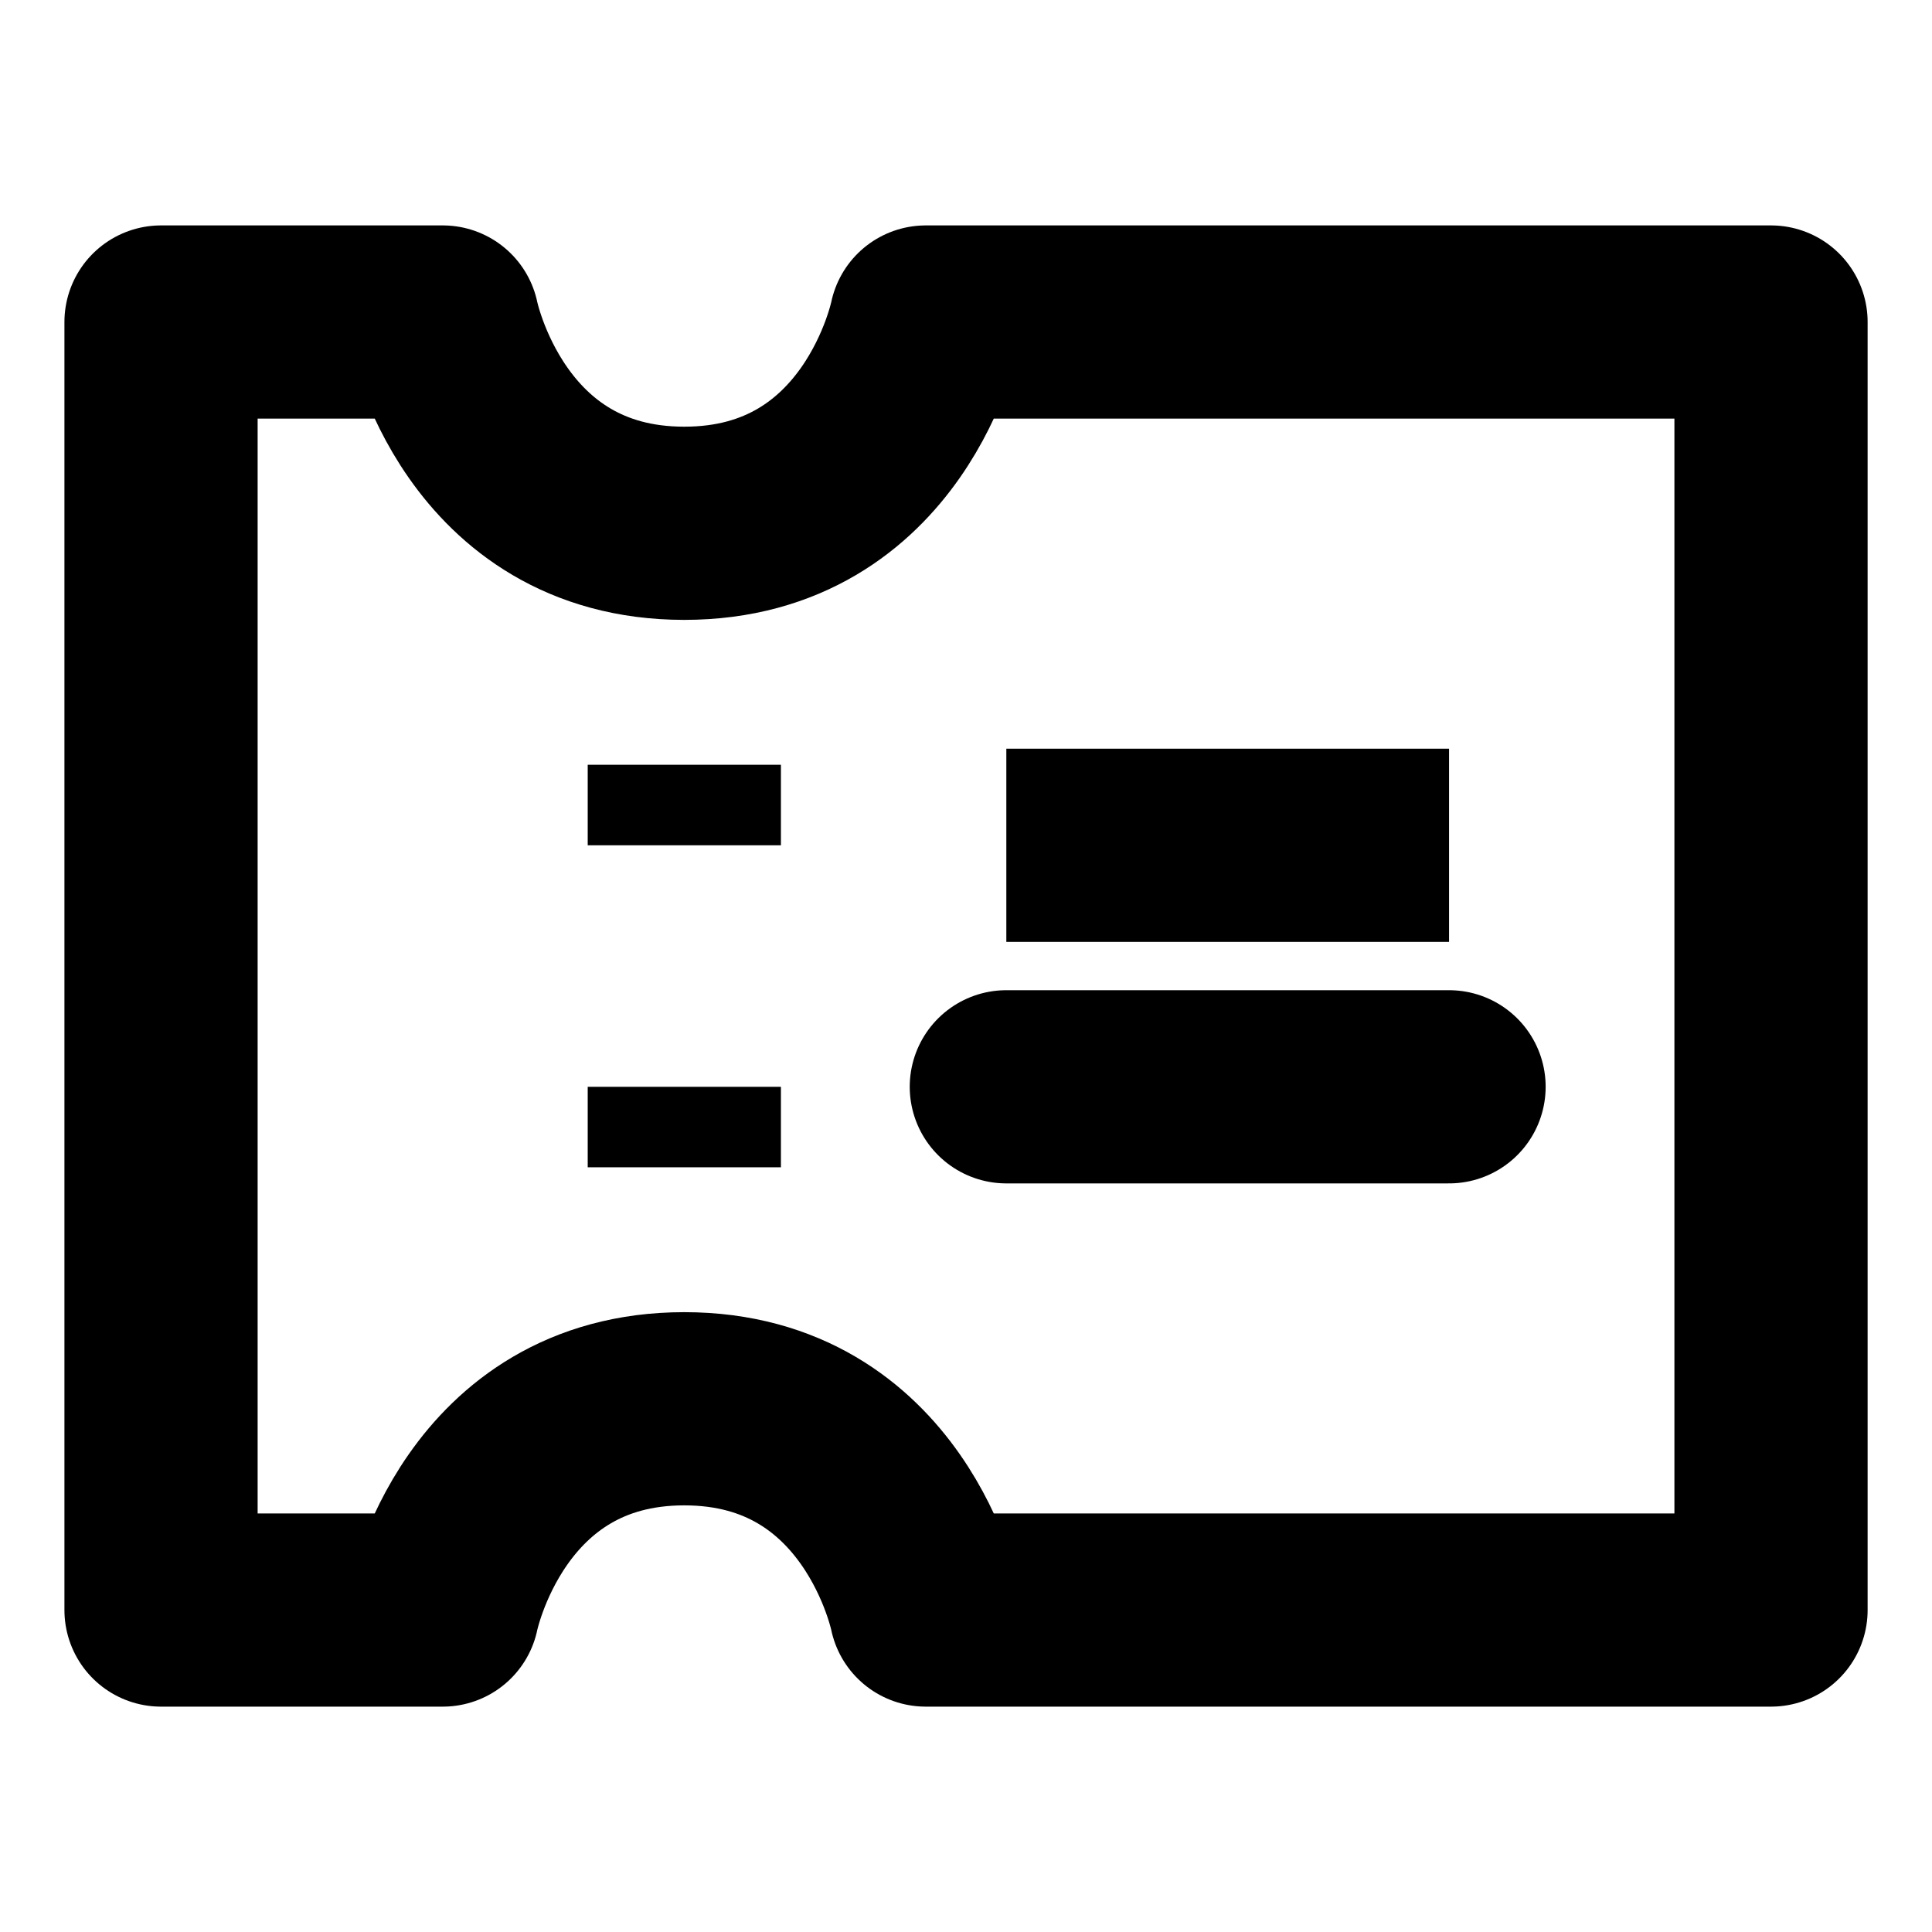 <svg width="40" height="40" viewBox="0 0 40 40" fill="none" xmlns="http://www.w3.org/2000/svg">
<path d="M3.334 6.667H9.167C9.167 6.667 10.001 10.834 14.167 10.834C18.334 10.834 19.167 6.667 19.167 6.667H36.667V33.334H19.167C19.167 33.334 18.334 29.167 14.167 29.167C10.001 29.167 9.167 33.334 9.167 33.334H3.334V6.667Z" stroke="black" stroke-width="4" stroke-linecap="round" stroke-linejoin="round"/>
<path d="M20.835 22.501H30.001M14.168 15.834V17.501V15.834ZM14.168 22.501V24.167V22.501ZM20.835 17.501H30.001H20.835Z" stroke="black" stroke-width="4" stroke-linecap="round"/>
</svg>
